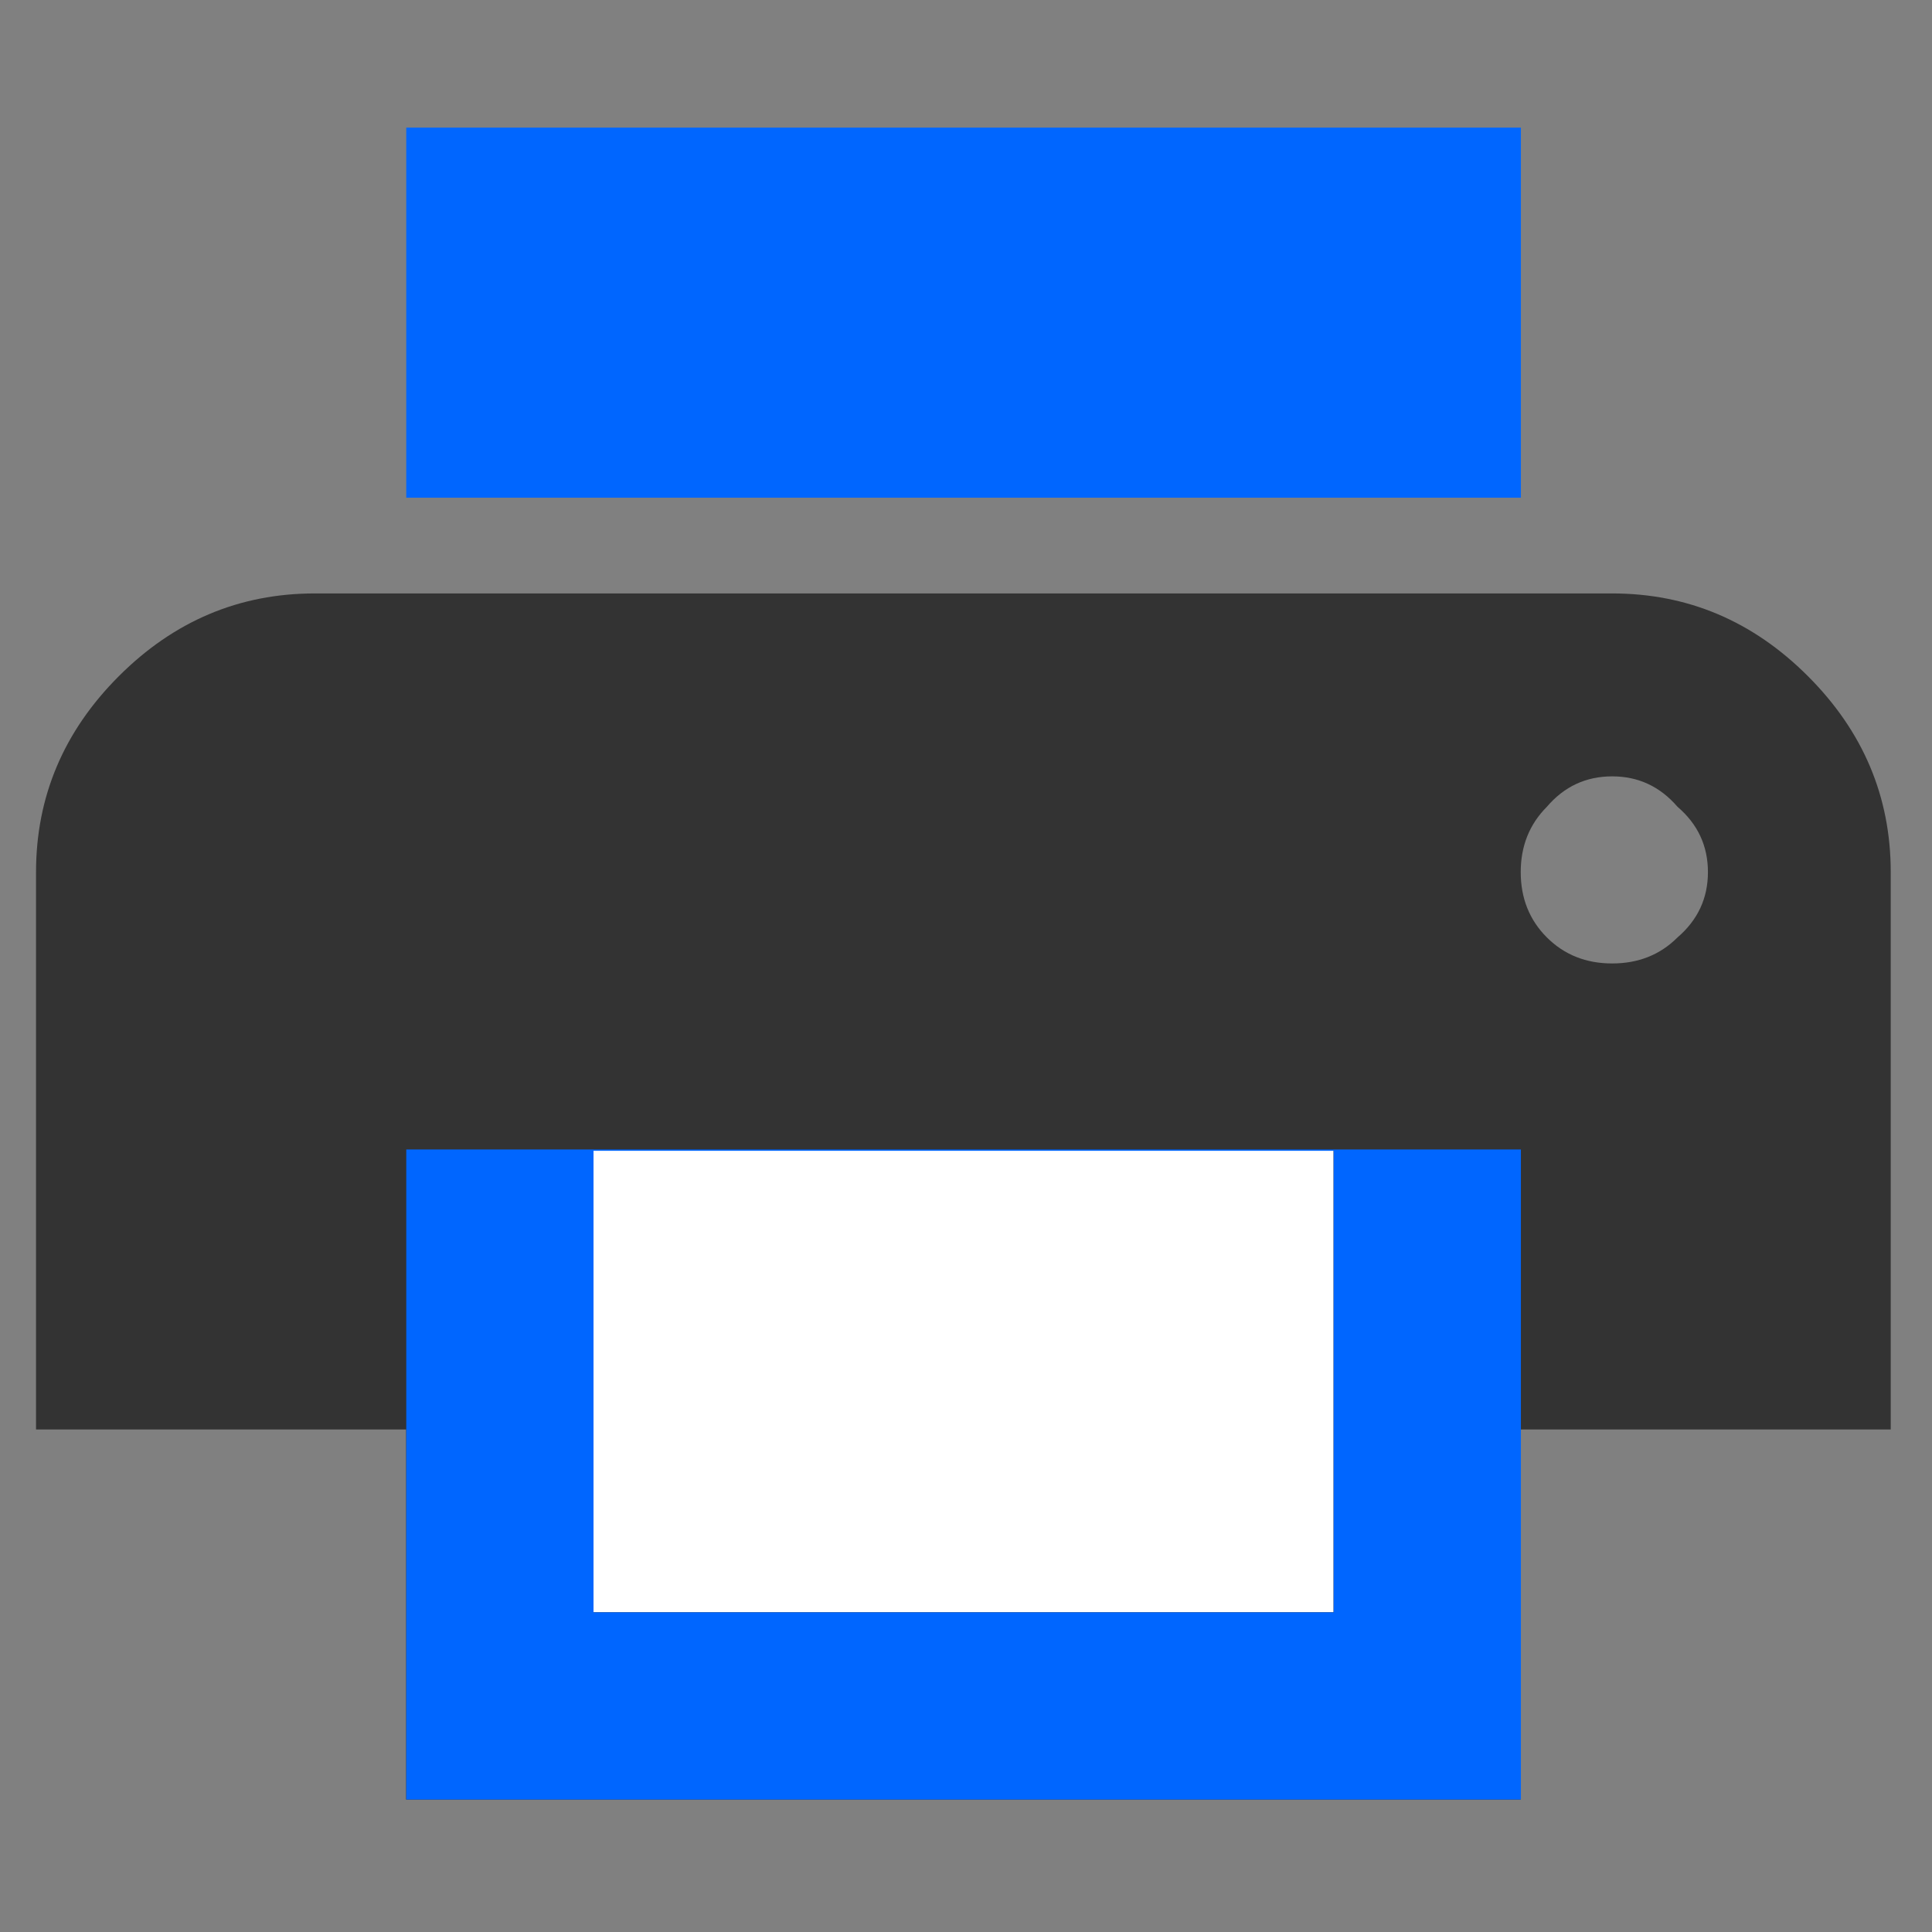 <?xml version="1.0" encoding="UTF-8" standalone="no"?>
<svg
   xmlns:dc="http://purl.org/dc/elements/1.1/"
   xmlns:cc="http://creativecommons.org/ns#"
   xmlns:rdf="http://www.w3.org/1999/02/22-rdf-syntax-ns#"
   xmlns:svg="http://www.w3.org/2000/svg"
   xmlns="http://www.w3.org/2000/svg"
   xmlns:sodipodi="http://sodipodi.sourceforge.net/DTD/sodipodi-0.dtd"
   xmlns:inkscape="http://www.inkscape.org/namespaces/inkscape"
   id="svg7384"
   width="32"
   height="32"
   version="1.1"
   sodipodi:docname="print.svg"
   inkscape:version="0.92.3 (2405546, 2018-03-11)">
  <rect width="100%" height="100%" fill="#808080" stroke="none"/>
  <sodipodi:namedview
     pagecolor="#ffffff"
     bordercolor="#666666"
     borderopacity="1"
     objecttolerance="10"
     gridtolerance="10"
     guidetolerance="10"
     inkscape:pageopacity="0"
     inkscape:pageshadow="2"
     inkscape:window-width="1366"
     inkscape:window-height="712"
     id="namedview8"
     showgrid="false"
     inkscape:zoom="3.6875"
     inkscape:cx="10.071905"
     inkscape:cy="29.570308"
     inkscape:window-x="0"
     inkscape:window-y="30"
     inkscape:window-maximized="1"
     inkscape:current-layer="svg7384" />
  <defs
     id="defs10" />
  <title
     id="title9167">Gnome Symbolic Icon Theme</title>
  <g
     id="g834"
     transform="matrix(0.127,0,0,0.127,-0.296,-0.296)"
     style="stroke-width:7.855">
    <rect
       y="150.859"
       x="77.234"
       height="63.307"
       width="101.531"
       id="rect1325"
       style="opacity:1;vector-effect:none;fill:#ffffff;fill-opacity:1;stroke:none;stroke-width:15.709;stroke-linecap:square;stroke-linejoin:round;stroke-miterlimit:4;stroke-dasharray:none;stroke-dashoffset:0;stroke-opacity:1;paint-order:stroke fill markers" />
    <path
       style="font-style:normal;font-variant:normal;font-weight:normal;font-stretch:normal;font-size:medium;line-height:125%;font-family:Michroma;-inkscape-font-specification:Michroma;letter-spacing:0px;word-spacing:153.241px;fill:#333333;fill-opacity:1;stroke:none;stroke-width:1.039px;stroke-linecap:butt;stroke-linejoin:miter;stroke-opacity:1"
       d="m 54.172,3.119 c -1.302,0 -2.429,0.476 -3.381,1.428 -0.951,0.951 -1.428,2.079 -1.428,3.381 v 9.615 h 6.385 v 6.385 h 19.23 v -6.385 h 6.385 V 7.928 c 0,-1.302 -0.476,-2.429 -1.428,-3.381 C 78.984,3.595 77.859,3.119 76.557,3.119 Z m 22.385,3.156 c 0.451,0 0.826,0.175 1.127,0.525 0.351,0.3 0.525,0.676 0.525,1.127 0,0.451 -0.175,0.826 -0.525,1.127 -0.3,0.3 -0.676,0.449 -1.127,0.449 -0.451,0 -0.826,-0.149 -1.127,-0.449 -0.3,-0.3 -0.451,-0.676 -0.451,-1.127 0,-0.451 0.151,-0.826 0.451,-1.127 0.3,-0.351 0.676,-0.525 1.127,-0.525 z M 58.979,12.734 h 12.77 v 7.963 H 58.979 Z"
       transform="matrix(7.559,0,0,7.559,-366.105,56.15)"
       id="path1304"
       inkscape:connector-curvature="0" />
    <path
       style="font-style:normal;font-variant:normal;font-weight:normal;font-stretch:normal;font-size:medium;line-height:125%;font-family:Michroma;-inkscape-font-specification:Michroma;letter-spacing:0px;word-spacing:153.241px;fill:#0066ff;fill-opacity:1;stroke:none;stroke-width:7.855px;stroke-linecap:butt;stroke-linejoin:miter;stroke-opacity:1"
       d="M 55.316,18.975 V 67.24 H 200.684 V 18.975 Z"
       id="path1298"
       inkscape:connector-curvature="0" />
    <path
       id="rect1306"
       d="m 55.316,152.24 v 36.52 48.266 H 200.684 v -48.266 -36.52 z m 24.418,0.178 h 96.531 v 60.189 H 79.734 Z"
       style="opacity:1;vector-effect:none;fill:#0066ff;fill-opacity:1;stroke:none;stroke-width:15.709;stroke-linecap:square;stroke-linejoin:round;stroke-miterlimit:4;stroke-dasharray:none;stroke-dashoffset:0;stroke-opacity:1;paint-order:stroke fill markers"
       inkscape:connector-curvature="0" />
  </g>
</svg>
